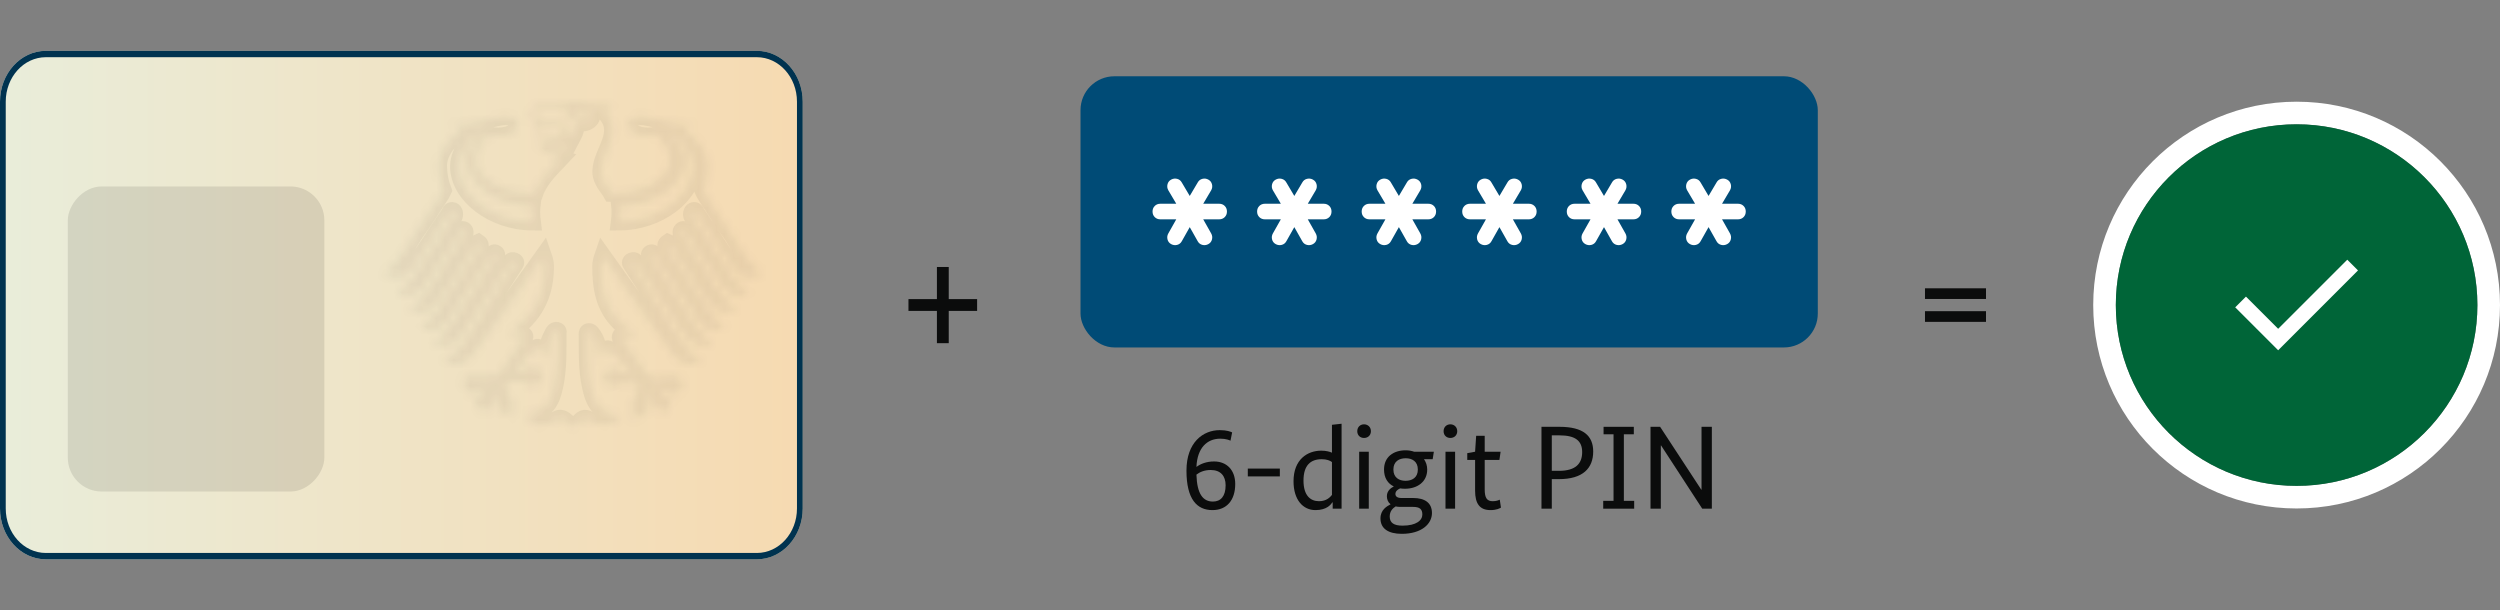 <svg width="295" height="72" viewBox="0 0 295 72" fill="none" xmlns="http://www.w3.org/2000/svg">
<rect x="0" y="0" width="295" height="72" fill="#808080" stroke="none"/>
<g clip-path="url(#clip0_795_37556)">
<path d="M0 12C0 8.686 2.423 6 5.413 6L89.307 6C92.296 6 94.72 8.686 94.72 12V60C94.72 63.314 92.296 66 89.307 66H5.413C2.423 66 0 63.314 0 60L0 12Z" fill="url(#paint0_linear_795_37556)"/>
<path fill-rule="evenodd" clip-rule="evenodd" d="M89.307 6.75L5.413 6.75C2.797 6.75 0.677 9.101 0.677 12L0.677 60C0.677 62.9 2.797 65.25 5.413 65.25H89.307C91.923 65.25 94.043 62.9 94.043 60V12C94.043 9.101 91.923 6.75 89.307 6.75ZM5.413 6C2.423 6 0 8.686 0 12L0 60C0 63.314 2.423 66 5.413 66H89.307C92.296 66 94.72 63.314 94.72 60V12C94.72 8.686 92.296 6 89.307 6L5.413 6Z" fill="#003350"/>
<g opacity="0.55">
<mask id="path-3-inside-1_795_37556" fill="white">
<path d="M85.958 27.102C85.026 25.838 84.242 24.498 83.359 23.207C83.196 22.968 83.059 22.726 82.947 22.477C83.296 21.564 83.496 20.544 83.496 19.407C83.409 17.797 82.157 16.373 80.707 15.281C81.194 15.128 81.599 14.964 81.844 14.81C79.362 14.81 76.91 13.758 75.558 13.758C74.688 13.758 74.131 14.192 74.131 14.766C74.188 15.406 74.974 16.056 76.429 16.056C76.758 16.056 77.178 16.021 77.641 15.955C78.429 16.873 79.064 17.704 79.064 18.889C79.064 21.109 75.893 22.841 72.687 22.843C72.506 22.843 72.335 22.836 72.157 22.826C71.868 22.276 70.901 21.35 70.901 20.298C70.901 18.532 72.279 17.089 72.279 15.34C72.279 14.251 71.645 13.578 71.402 13.299C71.797 12.993 72.226 12.618 72.328 12.36C72.099 12.444 71.826 12.453 71.431 12.453C69.893 12.453 68.64 12.119 67.418 12.119C66.721 12.119 66.533 12.3 66.533 12.47C66.533 12.533 66.544 12.598 66.564 12.628C66.305 12.543 66.061 12.487 65.771 12.444C65.41 12.385 65.023 12.357 64.608 12.357C63.124 12.357 62.596 12.878 62.596 13.324C62.596 13.7 62.952 14.389 63.355 14.915C63.932 14.672 64.628 14.507 64.945 14.507C65.733 14.507 66.434 15.133 66.805 15.878C66.276 15.931 66.175 15.951 65.638 15.951C64.193 15.951 63.209 15.519 63.006 15.519C62.987 15.519 62.948 15.527 62.948 15.554C62.948 15.723 63.358 16.172 64.165 16.418C65.23 16.743 66.824 16.879 67.09 16.917C67.09 16.956 66.82 17.376 66.517 17.458C66.455 17.474 66.404 17.476 66.329 17.463C65.216 17.28 64.907 17.203 63.497 16.754C63.455 16.74 63.427 16.763 63.427 16.8C63.427 17.267 64.871 18.297 66.165 18.694C65.084 19.847 63.736 21.028 63.097 22.828C62.917 22.838 62.743 22.845 62.562 22.845C59.354 22.845 56.178 21.113 56.178 18.89C56.178 17.706 56.813 16.875 57.6 15.956C58.063 16.022 58.483 16.057 58.813 16.057C60.268 16.057 61.055 15.407 61.111 14.767C61.111 14.193 60.554 13.759 59.683 13.759C58.332 13.759 55.878 14.811 53.398 14.811C53.644 14.966 54.049 15.128 54.535 15.282C53.085 16.374 51.833 17.798 51.745 19.408C51.745 20.549 51.947 21.57 52.297 22.485C52.187 22.731 52.049 22.971 51.888 23.207C51.007 24.499 50.223 25.839 49.289 27.102C48.029 28.81 47.343 30.83 45.4 32.172V32.284C46.58 33.01 47.661 32.866 48.532 31.857C48.712 31.648 48.869 31.422 49.02 31.195C50.347 29.208 51.666 27.217 52.998 25.232C53.103 25.077 53.148 24.744 53.447 24.867C53.639 24.945 53.69 25.255 53.621 25.481C53.579 25.622 53.474 25.75 53.388 25.879C51.769 28.26 50.147 30.64 48.533 33.023C48.264 33.422 47.909 33.739 47.444 33.978C47.246 34.078 46.938 34.135 47.018 34.404C47.09 34.65 47.356 34.714 47.626 34.771C48.639 34.981 49.358 34.7 49.973 33.804C51.435 31.667 52.884 29.525 54.339 27.385C54.423 27.26 54.479 27.045 54.677 27.099C54.868 27.151 54.909 27.365 54.872 27.536C54.845 27.659 54.782 27.781 54.708 27.892C53.293 30.05 51.88 32.207 50.451 34.359C50.03 34.994 49.528 35.58 48.887 36.081C48.73 36.203 48.347 36.207 48.478 36.505C48.582 36.743 48.878 36.788 49.131 36.837C49.367 36.882 49.612 36.861 49.855 36.806C50.783 36.596 51.355 36.051 51.803 35.385C53.222 33.272 54.639 31.156 56.061 29.044C56.165 28.89 56.209 28.696 56.43 28.604C56.796 28.846 56.696 29.087 56.502 29.378C54.97 31.671 53.46 33.976 51.93 36.27C51.487 36.936 50.974 37.563 50.285 38.079C50.13 38.196 49.716 38.182 49.864 38.474C49.987 38.718 50.256 38.853 50.6 38.889C51.478 38.981 52.146 38.7 52.629 37.993C54.379 35.438 56.126 32.884 57.875 30.33C57.962 30.202 58.048 30.072 58.149 29.951C58.211 29.877 58.306 29.799 58.425 29.849C58.549 29.9 58.648 29.999 58.595 30.12C58.526 30.275 58.427 30.422 58.332 30.568C56.644 33.169 54.955 35.77 53.266 38.372C52.751 39.168 52.205 39.941 51.073 40.284C51.537 40.757 52.082 40.837 52.675 40.726C53.428 40.586 53.968 40.216 54.351 39.643C56.252 36.801 58.172 33.967 60.092 31.133C60.212 30.956 60.323 30.658 60.659 30.788C61.036 30.934 60.774 31.164 60.656 31.347C58.786 34.245 56.913 37.142 55.041 40.04C54.457 40.944 53.818 41.806 52.713 42.343C52.433 42.48 52.482 42.61 52.74 42.743C53.39 43.077 54.036 43.075 54.683 42.748C55.289 42.442 55.726 41.997 56.065 41.489L64.117 30.198C64.265 30.623 64.365 31.027 64.365 31.43C64.365 34.315 63.419 36.867 60.739 38.847C60.548 38.973 60.354 39.098 60.156 39.218C60.473 39.569 60.887 39.499 61.28 39.507C61.497 39.511 61.776 39.402 61.907 39.619C62.015 39.798 61.814 39.947 61.716 40.097C60.882 41.36 59.93 42.566 59.179 43.867C58.893 44.363 58.367 44.459 57.786 44.368C57.112 44.264 56.439 44.283 55.763 44.293C54.845 44.306 54.428 44.848 54.791 45.569C54.964 45.913 55.18 46.239 55.386 46.593C55.706 46.16 55.71 46.171 56.373 46.019C56.569 45.975 56.736 45.845 56.919 45.759C57.121 45.663 57.294 45.504 57.62 45.511C57.271 46.053 56.737 46.383 56.302 46.785C56.118 46.954 55.884 47.129 56.041 47.381C56.381 47.928 56.714 48.485 57.287 49.017C57.15 48.269 57.148 48.266 57.815 47.981C57.979 47.91 57.95 47.782 57.998 47.67C58.206 47.188 58.205 46.648 58.603 46.205C58.671 46.783 58.669 47.353 58.671 47.924C58.671 48.096 58.635 48.263 58.88 48.377C59.458 48.645 60.021 48.936 60.606 49.225C60.679 48.978 60.453 48.848 60.377 48.674C60.321 48.543 60.179 48.409 60.318 48.282C60.724 47.912 60.501 47.575 60.297 47.216C60.072 46.821 59.849 46.419 59.689 46.002C59.443 45.358 59.787 44.989 60.586 44.989C60.946 44.989 61.306 44.992 61.664 45.005C62.639 45.04 62.638 45.043 62.687 45.817C62.69 45.861 62.727 45.905 62.782 46.023C63.257 45.61 63.385 45.055 63.855 44.705C64.212 44.44 64.174 44.118 63.85 43.874C63.504 43.613 63.327 43.026 62.603 43.359C62.026 43.625 61.427 43.858 60.822 44.112C60.793 44.015 60.764 43.976 60.778 43.95C61.322 42.833 62.274 41.96 63.228 41.089C63.419 40.916 63.552 40.979 63.622 41.188C63.729 41.511 63.884 41.819 64.127 42.089C64.174 42.14 64.263 42.196 64.331 42.196C64.473 42.196 64.462 42.08 64.472 41.997C64.485 41.893 64.483 41.786 64.486 41.679C64.512 40.834 64.85 40.059 65.261 39.303C65.343 39.154 65.459 38.94 65.711 38.994C65.955 39.046 65.838 39.263 65.845 39.406C65.861 39.724 65.844 40.043 65.845 40.361C65.859 42.288 65.824 44.213 65.331 46.108C64.868 47.887 63.978 48.644 62.093 48.888C62.486 49.999 63.569 50.408 64.851 49.936C65.316 49.765 65.762 49.317 66.145 49.35C66.572 49.387 66.948 49.862 67.339 50.155C67.561 50.322 67.761 50.355 67.985 50.159C68.314 49.87 68.628 49.391 68.994 49.359C69.376 49.326 69.794 49.756 70.226 49.933C71.305 50.376 72.717 49.942 73.183 49.036C72.872 48.985 72.558 48.955 72.26 48.88C70.884 48.54 70.263 47.631 69.93 46.575C69.19 44.225 69.318 41.812 69.281 39.413C69.28 39.296 69.324 39.167 69.428 39.138C69.617 39.086 69.733 39.233 69.825 39.346C70.363 40.007 70.549 40.76 70.624 41.541C70.647 41.776 70.506 42.169 70.755 42.205C71.106 42.255 71.187 41.846 71.364 41.622C71.387 41.593 71.409 41.561 71.415 41.528C71.517 41.054 71.757 41.075 72.087 41.391C72.878 42.149 73.675 42.905 74.316 43.761C74.452 43.943 74.662 44.124 74.546 44.417C73.942 44.144 73.329 43.912 72.774 43.605C72.278 43.329 71.934 43.402 71.586 43.762C71.246 44.115 71.004 44.455 71.42 44.89C71.707 45.19 71.939 45.524 72.186 46.044C72.099 45.378 72.511 45.275 72.971 45.243C73.539 45.205 74.109 45.174 74.679 45.172C75.37 45.17 75.609 45.438 75.39 45.982C75.148 46.58 74.861 47.165 74.59 47.755C74.523 47.902 74.364 48.096 74.515 48.199C74.985 48.521 74.795 48.834 74.583 49.171C74.524 49.263 74.481 49.378 74.602 49.462C74.724 49.547 74.841 49.487 74.945 49.425C75.222 49.263 75.486 49.085 75.774 48.939C76.468 48.589 76.659 48.075 76.48 47.45C76.357 47.019 76.441 46.596 76.488 46.149C76.835 47.187 77.492 48.089 78.139 48.944C79.389 47.025 79.688 47.65 78.098 46.313C78.085 46.301 78.06 46.299 78.04 46.292L77.526 45.856C77.444 45.725 77.363 45.594 77.24 45.393C77.752 45.611 78.156 45.851 78.603 45.954C79.158 46.081 79.623 46.206 79.638 46.777C79.638 46.788 79.705 46.798 79.763 46.816C80.093 46.431 80.34 46.003 80.527 45.561C80.799 44.918 80.124 44.273 79.319 44.354C78.754 44.412 78.172 44.401 77.622 44.51C76.826 44.667 76.386 44.344 76.024 43.836C75.172 42.641 74.317 41.448 73.472 40.251C73.338 40.062 73.073 39.865 73.243 39.632C73.433 39.374 73.731 39.55 73.988 39.597C74.111 39.619 74.239 39.632 74.365 39.631C74.571 39.629 74.855 39.684 74.931 39.493C74.996 39.331 74.718 39.266 74.579 39.171C74.068 38.821 73.583 38.453 73.123 38.068C71.253 36.215 70.889 33.95 70.889 31.43C70.889 31.029 70.986 30.628 71.133 30.205L79.179 41.489C79.517 41.996 79.955 42.441 80.561 42.748C81.208 43.075 81.854 43.077 82.504 42.743C82.762 42.611 82.811 42.48 82.531 42.343C81.427 41.806 80.787 40.943 80.203 40.04C78.332 37.143 76.458 34.245 74.588 31.347C74.47 31.164 74.208 30.935 74.585 30.788C74.921 30.658 75.033 30.956 75.152 31.133C77.072 33.967 78.992 36.801 80.893 39.643C81.277 40.216 81.815 40.587 82.569 40.726C83.162 40.836 83.707 40.756 84.172 40.284C83.041 39.941 82.495 39.168 81.979 38.372C80.29 35.77 78.601 33.169 76.914 30.568C76.819 30.422 76.719 30.275 76.65 30.12C76.597 29.998 76.696 29.899 76.82 29.849C76.939 29.799 77.034 29.877 77.097 29.951C77.198 30.072 77.283 30.203 77.371 30.33C79.119 32.884 80.867 35.44 82.616 37.993C83.101 38.699 83.767 38.98 84.646 38.889C84.99 38.853 85.26 38.718 85.382 38.474C85.53 38.182 85.116 38.196 84.961 38.079C84.272 37.563 83.76 36.936 83.316 36.27C81.785 33.976 80.275 31.672 78.744 29.378C78.549 29.087 78.451 28.845 78.816 28.604C79.039 28.695 79.082 28.89 79.185 29.044C80.608 31.156 82.023 33.272 83.444 35.385C83.891 36.051 84.462 36.596 85.392 36.806C85.636 36.86 85.881 36.881 86.116 36.837C86.368 36.788 86.664 36.744 86.769 36.505C86.9 36.206 86.516 36.203 86.36 36.081C85.719 35.58 85.216 34.994 84.795 34.359C83.368 32.207 81.954 30.049 80.538 27.892C80.466 27.781 80.402 27.659 80.375 27.536C80.337 27.364 80.378 27.151 80.57 27.099C80.768 27.045 80.823 27.26 80.907 27.385C82.361 29.525 83.812 31.667 85.274 33.804C85.887 34.7 86.608 34.98 87.62 34.771C87.892 34.714 88.158 34.65 88.229 34.404C88.308 34.134 88 34.078 87.803 33.978C87.338 33.739 86.983 33.421 86.713 33.023C85.098 30.64 83.476 28.261 81.859 25.879C81.771 25.75 81.667 25.62 81.625 25.481C81.557 25.255 81.607 24.945 81.8 24.867C82.098 24.744 82.144 25.077 82.248 25.232C83.581 27.217 84.9 29.208 86.226 31.195C86.377 31.422 86.533 31.647 86.715 31.857C87.585 32.865 88.666 33.009 89.846 32.284V32.172C87.904 30.831 87.216 28.811 85.957 27.102H85.958ZM56.385 15.748C56.526 15.776 56.67 15.804 56.812 15.83C56.183 16.472 55.07 17.55 55.07 18.974C55.07 21.805 58.686 24.262 62.779 24.262C62.752 24.505 62.739 24.76 62.739 25.022C62.739 25.439 62.768 25.829 62.816 26.195C58.186 26.171 54.111 23.028 54.111 19.643C54.111 17.711 55.792 16.179 56.385 15.748ZM67.532 16.214C67.389 15.712 67.079 15.196 66.688 14.806C66.331 14.454 65.742 14.035 64.946 14.035C64.584 14.035 63.974 14.177 63.587 14.315C63.441 14.093 63.16 13.563 63.16 13.324C63.16 13.084 63.658 12.828 64.609 12.828C66.703 12.828 67.952 13.618 67.952 14.946C67.952 15.413 67.731 15.837 67.532 16.214ZM68.473 14.487C68.397 14.112 68.226 13.772 67.967 13.481C67.981 13.139 68.149 12.81 68.81 13.08C68.452 13.386 68.728 13.927 68.728 13.927C68.728 13.927 69.458 13.644 69.306 13.24C70.39 13.457 69.611 14.674 68.473 14.487ZM73.123 24.262C77.217 24.262 80.832 21.805 80.832 18.973C80.832 17.549 79.719 16.471 79.09 15.829C79.232 15.803 79.375 15.776 79.517 15.747C80.11 16.179 81.791 17.71 81.791 19.642C81.791 23.027 77.716 26.17 73.086 26.194C73.134 25.828 73.163 25.438 73.163 25.021C73.163 24.758 73.15 24.504 73.123 24.262Z"/>
</mask>
<path d="M85.958 27.102C85.026 25.838 84.242 24.498 83.359 23.207C83.196 22.968 83.059 22.726 82.947 22.477C83.296 21.564 83.496 20.544 83.496 19.407C83.409 17.797 82.157 16.373 80.707 15.281C81.194 15.128 81.599 14.964 81.844 14.81C79.362 14.81 76.91 13.758 75.558 13.758C74.688 13.758 74.131 14.192 74.131 14.766C74.188 15.406 74.974 16.056 76.429 16.056C76.758 16.056 77.178 16.021 77.641 15.955C78.429 16.873 79.064 17.704 79.064 18.889C79.064 21.109 75.893 22.841 72.687 22.843C72.506 22.843 72.335 22.836 72.157 22.826C71.868 22.276 70.901 21.35 70.901 20.298C70.901 18.532 72.279 17.089 72.279 15.34C72.279 14.251 71.645 13.578 71.402 13.299C71.797 12.993 72.226 12.618 72.328 12.36C72.099 12.444 71.826 12.453 71.431 12.453C69.893 12.453 68.64 12.119 67.418 12.119C66.721 12.119 66.533 12.3 66.533 12.47C66.533 12.533 66.544 12.598 66.564 12.628C66.305 12.543 66.061 12.487 65.771 12.444C65.41 12.385 65.023 12.357 64.608 12.357C63.124 12.357 62.596 12.878 62.596 13.324C62.596 13.7 62.952 14.389 63.355 14.915C63.932 14.672 64.628 14.507 64.945 14.507C65.733 14.507 66.434 15.133 66.805 15.878C66.276 15.931 66.175 15.951 65.638 15.951C64.193 15.951 63.209 15.519 63.006 15.519C62.987 15.519 62.948 15.527 62.948 15.554C62.948 15.723 63.358 16.172 64.165 16.418C65.23 16.743 66.824 16.879 67.09 16.917C67.09 16.956 66.82 17.376 66.517 17.458C66.455 17.474 66.404 17.476 66.329 17.463C65.216 17.28 64.907 17.203 63.497 16.754C63.455 16.74 63.427 16.763 63.427 16.8C63.427 17.267 64.871 18.297 66.165 18.694C65.084 19.847 63.736 21.028 63.097 22.828C62.917 22.838 62.743 22.845 62.562 22.845C59.354 22.845 56.178 21.113 56.178 18.89C56.178 17.706 56.813 16.875 57.6 15.956C58.063 16.022 58.483 16.057 58.813 16.057C60.268 16.057 61.055 15.407 61.111 14.767C61.111 14.193 60.554 13.759 59.683 13.759C58.332 13.759 55.878 14.811 53.398 14.811C53.644 14.966 54.049 15.128 54.535 15.282C53.085 16.374 51.833 17.798 51.745 19.408C51.745 20.549 51.947 21.57 52.297 22.485C52.187 22.731 52.049 22.971 51.888 23.207C51.007 24.499 50.223 25.839 49.289 27.102C48.029 28.81 47.343 30.83 45.4 32.172V32.284C46.58 33.01 47.661 32.866 48.532 31.857C48.712 31.648 48.869 31.422 49.02 31.195C50.347 29.208 51.666 27.217 52.998 25.232C53.103 25.077 53.148 24.744 53.447 24.867C53.639 24.945 53.69 25.255 53.621 25.481C53.579 25.622 53.474 25.75 53.388 25.879C51.769 28.26 50.147 30.64 48.533 33.023C48.264 33.422 47.909 33.739 47.444 33.978C47.246 34.078 46.938 34.135 47.018 34.404C47.09 34.65 47.356 34.714 47.626 34.771C48.639 34.981 49.358 34.7 49.973 33.804C51.435 31.667 52.884 29.525 54.339 27.385C54.423 27.26 54.479 27.045 54.677 27.099C54.868 27.151 54.909 27.365 54.872 27.536C54.845 27.659 54.782 27.781 54.708 27.892C53.293 30.05 51.88 32.207 50.451 34.359C50.03 34.994 49.528 35.58 48.887 36.081C48.73 36.203 48.347 36.207 48.478 36.505C48.582 36.743 48.878 36.788 49.131 36.837C49.367 36.882 49.612 36.861 49.855 36.806C50.783 36.596 51.355 36.051 51.803 35.385C53.222 33.272 54.639 31.156 56.061 29.044C56.165 28.89 56.209 28.696 56.43 28.604C56.796 28.846 56.696 29.087 56.502 29.378C54.97 31.671 53.46 33.976 51.93 36.27C51.487 36.936 50.974 37.563 50.285 38.079C50.13 38.196 49.716 38.182 49.864 38.474C49.987 38.718 50.256 38.853 50.6 38.889C51.478 38.981 52.146 38.7 52.629 37.993C54.379 35.438 56.126 32.884 57.875 30.33C57.962 30.202 58.048 30.072 58.149 29.951C58.211 29.877 58.306 29.799 58.425 29.849C58.549 29.9 58.648 29.999 58.595 30.12C58.526 30.275 58.427 30.422 58.332 30.568C56.644 33.169 54.955 35.77 53.266 38.372C52.751 39.168 52.205 39.941 51.073 40.284C51.537 40.757 52.082 40.837 52.675 40.726C53.428 40.586 53.968 40.216 54.351 39.643C56.252 36.801 58.172 33.967 60.092 31.133C60.212 30.956 60.323 30.658 60.659 30.788C61.036 30.934 60.774 31.164 60.656 31.347C58.786 34.245 56.913 37.142 55.041 40.04C54.457 40.944 53.818 41.806 52.713 42.343C52.433 42.48 52.482 42.61 52.74 42.743C53.39 43.077 54.036 43.075 54.683 42.748C55.289 42.442 55.726 41.997 56.065 41.489L64.117 30.198C64.265 30.623 64.365 31.027 64.365 31.43C64.365 34.315 63.419 36.867 60.739 38.847C60.548 38.973 60.354 39.098 60.156 39.218C60.473 39.569 60.887 39.499 61.28 39.507C61.497 39.511 61.776 39.402 61.907 39.619C62.015 39.798 61.814 39.947 61.716 40.097C60.882 41.36 59.93 42.566 59.179 43.867C58.893 44.363 58.367 44.459 57.786 44.368C57.112 44.264 56.439 44.283 55.763 44.293C54.845 44.306 54.428 44.848 54.791 45.569C54.964 45.913 55.18 46.239 55.386 46.593C55.706 46.16 55.71 46.171 56.373 46.019C56.569 45.975 56.736 45.845 56.919 45.759C57.121 45.663 57.294 45.504 57.62 45.511C57.271 46.053 56.737 46.383 56.302 46.785C56.118 46.954 55.884 47.129 56.041 47.381C56.381 47.928 56.714 48.485 57.287 49.017C57.15 48.269 57.148 48.266 57.815 47.981C57.979 47.91 57.95 47.782 57.998 47.67C58.206 47.188 58.205 46.648 58.603 46.205C58.671 46.783 58.669 47.353 58.671 47.924C58.671 48.096 58.635 48.263 58.88 48.377C59.458 48.645 60.021 48.936 60.606 49.225C60.679 48.978 60.453 48.848 60.377 48.674C60.321 48.543 60.179 48.409 60.318 48.282C60.724 47.912 60.501 47.575 60.297 47.216C60.072 46.821 59.849 46.419 59.689 46.002C59.443 45.358 59.787 44.989 60.586 44.989C60.946 44.989 61.306 44.992 61.664 45.005C62.639 45.04 62.638 45.043 62.687 45.817C62.69 45.861 62.727 45.905 62.782 46.023C63.257 45.61 63.385 45.055 63.855 44.705C64.212 44.44 64.174 44.118 63.85 43.874C63.504 43.613 63.327 43.026 62.603 43.359C62.026 43.625 61.427 43.858 60.822 44.112C60.793 44.015 60.764 43.976 60.778 43.95C61.322 42.833 62.274 41.96 63.228 41.089C63.419 40.916 63.552 40.979 63.622 41.188C63.729 41.511 63.884 41.819 64.127 42.089C64.174 42.14 64.263 42.196 64.331 42.196C64.473 42.196 64.462 42.08 64.472 41.997C64.485 41.893 64.483 41.786 64.486 41.679C64.512 40.834 64.85 40.059 65.261 39.303C65.343 39.154 65.459 38.94 65.711 38.994C65.955 39.046 65.838 39.263 65.845 39.406C65.861 39.724 65.844 40.043 65.845 40.361C65.859 42.288 65.824 44.213 65.331 46.108C64.868 47.887 63.978 48.644 62.093 48.888C62.486 49.999 63.569 50.408 64.851 49.936C65.316 49.765 65.762 49.317 66.145 49.35C66.572 49.387 66.948 49.862 67.339 50.155C67.561 50.322 67.761 50.355 67.985 50.159C68.314 49.87 68.628 49.391 68.994 49.359C69.376 49.326 69.794 49.756 70.226 49.933C71.305 50.376 72.717 49.942 73.183 49.036C72.872 48.985 72.558 48.955 72.26 48.88C70.884 48.54 70.263 47.631 69.93 46.575C69.19 44.225 69.318 41.812 69.281 39.413C69.28 39.296 69.324 39.167 69.428 39.138C69.617 39.086 69.733 39.233 69.825 39.346C70.363 40.007 70.549 40.76 70.624 41.541C70.647 41.776 70.506 42.169 70.755 42.205C71.106 42.255 71.187 41.846 71.364 41.622C71.387 41.593 71.409 41.561 71.415 41.528C71.517 41.054 71.757 41.075 72.087 41.391C72.878 42.149 73.675 42.905 74.316 43.761C74.452 43.943 74.662 44.124 74.546 44.417C73.942 44.144 73.329 43.912 72.774 43.605C72.278 43.329 71.934 43.402 71.586 43.762C71.246 44.115 71.004 44.455 71.42 44.89C71.707 45.19 71.939 45.524 72.186 46.044C72.099 45.378 72.511 45.275 72.971 45.243C73.539 45.205 74.109 45.174 74.679 45.172C75.37 45.17 75.609 45.438 75.39 45.982C75.148 46.58 74.861 47.165 74.59 47.755C74.523 47.902 74.364 48.096 74.515 48.199C74.985 48.521 74.795 48.834 74.583 49.171C74.524 49.263 74.481 49.378 74.602 49.462C74.724 49.547 74.841 49.487 74.945 49.425C75.222 49.263 75.486 49.085 75.774 48.939C76.468 48.589 76.659 48.075 76.48 47.45C76.357 47.019 76.441 46.596 76.488 46.149C76.835 47.187 77.492 48.089 78.139 48.944C79.389 47.025 79.688 47.65 78.098 46.313C78.085 46.301 78.06 46.299 78.04 46.292L77.526 45.856C77.444 45.725 77.363 45.594 77.24 45.393C77.752 45.611 78.156 45.851 78.603 45.954C79.158 46.081 79.623 46.206 79.638 46.777C79.638 46.788 79.705 46.798 79.763 46.816C80.093 46.431 80.34 46.003 80.527 45.561C80.799 44.918 80.124 44.273 79.319 44.354C78.754 44.412 78.172 44.401 77.622 44.51C76.826 44.667 76.386 44.344 76.024 43.836C75.172 42.641 74.317 41.448 73.472 40.251C73.338 40.062 73.073 39.865 73.243 39.632C73.433 39.374 73.731 39.55 73.988 39.597C74.111 39.619 74.239 39.632 74.365 39.631C74.571 39.629 74.855 39.684 74.931 39.493C74.996 39.331 74.718 39.266 74.579 39.171C74.068 38.821 73.583 38.453 73.123 38.068C71.253 36.215 70.889 33.95 70.889 31.43C70.889 31.029 70.986 30.628 71.133 30.205L79.179 41.489C79.517 41.996 79.955 42.441 80.561 42.748C81.208 43.075 81.854 43.077 82.504 42.743C82.762 42.611 82.811 42.48 82.531 42.343C81.427 41.806 80.787 40.943 80.203 40.04C78.332 37.143 76.458 34.245 74.588 31.347C74.47 31.164 74.208 30.935 74.585 30.788C74.921 30.658 75.033 30.956 75.152 31.133C77.072 33.967 78.992 36.801 80.893 39.643C81.277 40.216 81.815 40.587 82.569 40.726C83.162 40.836 83.707 40.756 84.172 40.284C83.041 39.941 82.495 39.168 81.979 38.372C80.29 35.77 78.601 33.169 76.914 30.568C76.819 30.422 76.719 30.275 76.65 30.12C76.597 29.998 76.696 29.899 76.82 29.849C76.939 29.799 77.034 29.877 77.097 29.951C77.198 30.072 77.283 30.203 77.371 30.33C79.119 32.884 80.867 35.44 82.616 37.993C83.101 38.699 83.767 38.98 84.646 38.889C84.99 38.853 85.26 38.718 85.382 38.474C85.53 38.182 85.116 38.196 84.961 38.079C84.272 37.563 83.76 36.936 83.316 36.27C81.785 33.976 80.275 31.672 78.744 29.378C78.549 29.087 78.451 28.845 78.816 28.604C79.039 28.695 79.082 28.89 79.185 29.044C80.608 31.156 82.023 33.272 83.444 35.385C83.891 36.051 84.462 36.596 85.392 36.806C85.636 36.86 85.881 36.881 86.116 36.837C86.368 36.788 86.664 36.744 86.769 36.505C86.9 36.206 86.516 36.203 86.36 36.081C85.719 35.58 85.216 34.994 84.795 34.359C83.368 32.207 81.954 30.049 80.538 27.892C80.466 27.781 80.402 27.659 80.375 27.536C80.337 27.364 80.378 27.151 80.57 27.099C80.768 27.045 80.823 27.26 80.907 27.385C82.361 29.525 83.812 31.667 85.274 33.804C85.887 34.7 86.608 34.98 87.62 34.771C87.892 34.714 88.158 34.65 88.229 34.404C88.308 34.134 88 34.078 87.803 33.978C87.338 33.739 86.983 33.421 86.713 33.023C85.098 30.64 83.476 28.261 81.859 25.879C81.771 25.75 81.667 25.62 81.625 25.481C81.557 25.255 81.607 24.945 81.8 24.867C82.098 24.744 82.144 25.077 82.248 25.232C83.581 27.217 84.9 29.208 86.226 31.195C86.377 31.422 86.533 31.647 86.715 31.857C87.585 32.865 88.666 33.009 89.846 32.284V32.172C87.904 30.831 87.216 28.811 85.957 27.102H85.958ZM56.385 15.748C56.526 15.776 56.67 15.804 56.812 15.83C56.183 16.472 55.07 17.55 55.07 18.974C55.07 21.805 58.686 24.262 62.779 24.262C62.752 24.505 62.739 24.76 62.739 25.022C62.739 25.439 62.768 25.829 62.816 26.195C58.186 26.171 54.111 23.028 54.111 19.643C54.111 17.711 55.792 16.179 56.385 15.748ZM67.532 16.214C67.389 15.712 67.079 15.196 66.688 14.806C66.331 14.454 65.742 14.035 64.946 14.035C64.584 14.035 63.974 14.177 63.587 14.315C63.441 14.093 63.16 13.563 63.16 13.324C63.16 13.084 63.658 12.828 64.609 12.828C66.703 12.828 67.952 13.618 67.952 14.946C67.952 15.413 67.731 15.837 67.532 16.214ZM68.473 14.487C68.397 14.112 68.226 13.772 67.967 13.481C67.981 13.139 68.149 12.81 68.81 13.08C68.452 13.386 68.728 13.927 68.728 13.927C68.728 13.927 69.458 13.644 69.306 13.24C70.39 13.457 69.611 14.674 68.473 14.487ZM73.123 24.262C77.217 24.262 80.832 21.805 80.832 18.973C80.832 17.549 79.719 16.471 79.09 15.829C79.232 15.803 79.375 15.776 79.517 15.747C80.11 16.179 81.791 17.71 81.791 19.642C81.791 23.027 77.716 26.17 73.086 26.194C73.134 25.828 73.163 25.438 73.163 25.021C73.163 24.758 73.15 24.504 73.123 24.262Z" stroke="black" stroke-opacity="0.1" stroke-width="2" mask="url(#path-3-inside-1_795_37556)"/>
</g>
<rect width="30.273" height="36" rx="4" transform="matrix(-1 0 0 1 38.273 22)" fill="black" fill-opacity="0.1"/>
</g>
<path d="M107.199 35.293H110.556V31.504H111.951V35.293H115.299V36.688H111.951V40.495H110.556V36.688H107.199V35.293Z" fill="#0B0C0C"/>
<rect x="127.5" y="9" width="87" height="32" rx="4" fill="#004B76"/>
<path d="M145.757 57.112C145.757 55.474 144.763 54.452 143.265 54.452C142.341 54.452 141.655 54.746 141.179 55.096C141.277 52.856 142.425 51.764 143.993 51.764C144.693 51.764 145.085 51.946 145.197 52.002L145.393 51.022C145.197 50.938 144.791 50.756 143.923 50.756C141.977 50.756 140.003 52.184 140.003 55.53C140.003 58.932 141.249 60.192 143.069 60.192C144.749 60.192 145.757 59.03 145.757 57.112ZM142.859 55.46C144.035 55.46 144.623 56.16 144.623 57.266C144.623 58.554 144.049 59.184 143.125 59.184C141.949 59.184 141.249 58.288 141.179 56.006C141.557 55.712 142.103 55.46 142.859 55.46Z" fill="#0B0C0C"/>
<path d="M151.021 55.292H147.241V56.216H151.021V55.292Z" fill="#0B0C0C"/>
<path d="M152.636 56.79C152.636 58.988 153.756 60.192 155.226 60.192C156.584 60.192 157.046 59.52 157.228 59.268H157.256V60.024H158.306V50L157.172 50.126V53.416C156.92 53.304 156.5 53.178 155.912 53.178C154.288 53.178 152.636 54.2 152.636 56.79ZM153.812 56.706C153.812 54.886 154.666 54.186 155.968 54.186C156.57 54.186 156.948 54.354 157.172 54.522V58.4C156.976 58.638 156.556 59.142 155.646 59.142C154.638 59.142 153.812 58.484 153.812 56.706Z" fill="#0B0C0C"/>
<path d="M161.768 50.882C161.768 50.392 161.404 50.07 160.956 50.07C160.508 50.07 160.158 50.392 160.158 50.882C160.158 51.372 160.508 51.68 160.956 51.68C161.404 51.68 161.768 51.372 161.768 50.882ZM161.516 53.304H160.382V60.024H161.516V53.304Z" fill="#0B0C0C"/>
<path d="M168.971 60.542C168.971 59.352 168.159 58.764 166.745 58.764H165.373C164.869 58.764 164.659 58.568 164.659 58.288C164.659 57.924 164.995 57.728 165.219 57.63C165.401 57.658 165.583 57.672 165.779 57.672C167.277 57.672 168.411 56.832 168.411 55.404C168.411 54.942 168.271 54.536 168.033 54.186H169.055L169.195 53.304H166.871C166.563 53.192 166.227 53.136 165.863 53.136C164.449 53.136 163.315 53.892 163.315 55.404C163.315 56.398 163.763 57.056 164.449 57.392V57.42C164.267 57.504 163.651 57.84 163.651 58.54C163.651 58.918 163.777 59.254 164.071 59.492V59.52C163.665 59.73 162.895 60.15 162.895 61.172C162.895 62.376 163.819 62.992 165.415 62.992C167.753 62.992 168.971 61.816 168.971 60.542ZM167.305 55.404C167.305 56.37 166.619 56.734 165.849 56.734C165.107 56.734 164.421 56.37 164.421 55.404C164.421 54.438 165.107 54.074 165.877 54.074C166.619 54.074 167.305 54.438 167.305 55.404ZM163.987 60.948C163.987 60.318 164.351 59.968 164.687 59.758C164.855 59.8 165.051 59.814 165.261 59.814H166.745C167.501 59.814 167.837 60.066 167.837 60.71C167.837 61.396 167.137 62.026 165.499 62.026C164.491 62.026 163.987 61.704 163.987 60.948Z" fill="#0B0C0C"/>
<path d="M171.954 50.882C171.954 50.392 171.59 50.07 171.142 50.07C170.694 50.07 170.344 50.392 170.344 50.882C170.344 51.372 170.694 51.68 171.142 51.68C171.59 51.68 171.954 51.372 171.954 50.882ZM171.702 53.304H170.568V60.024H171.702V53.304Z" fill="#0B0C0C"/>
<path d="M177.071 53.304H175.195V51.428H174.187L174.061 53.304L173.137 53.472V54.27H174.061V57.896C174.061 59.436 174.607 60.192 175.881 60.192C176.595 60.192 176.973 59.982 177.113 59.898L176.973 58.96C176.833 59.03 176.553 59.142 176.147 59.142C175.461 59.142 175.195 58.764 175.195 57.742V54.27H176.931L177.071 53.304Z" fill="#0B0C0C"/>
<path d="M187.998 53.276C187.998 51.414 186.822 50.364 184.022 50.364H181.894V60.024H183.112V56.538H183.952C186.766 56.538 187.998 55.264 187.998 53.276ZM186.696 53.346C186.696 54.732 185.898 55.558 183.952 55.558H183.112V51.372H184.022C185.926 51.372 186.696 52.044 186.696 53.346Z" fill="#0B0C0C"/>
<path d="M190.397 59.1H189.179V60.024H192.833V59.1H191.615V51.246H192.791V50.364H189.221V51.246H190.397V59.1Z" fill="#0B0C0C"/>
<path d="M201.998 50.364H200.78V57.784H200.752L195.894 50.364H194.76V60.024H195.978V52.562H196.006L200.864 60.024H201.998V50.364Z" fill="#0B0C0C"/>
<path d="M137.765 28.252C137.826 28.498 137.969 28.682 138.193 28.805C138.418 28.928 138.653 28.959 138.898 28.898C139.143 28.836 139.327 28.693 139.45 28.468L140.39 26.801L141.33 28.468C141.453 28.693 141.637 28.836 141.882 28.898C142.127 28.959 142.362 28.928 142.586 28.805C142.811 28.682 142.954 28.498 143.015 28.252C143.076 28.006 143.045 27.772 142.92 27.548L141.98 25.881H143.86C144.126 25.881 144.346 25.794 144.519 25.62C144.693 25.446 144.78 25.227 144.78 24.961C144.78 24.696 144.693 24.476 144.519 24.303C144.346 24.129 144.126 24.042 143.86 24.042H141.98L142.92 22.452C143.045 22.229 143.076 21.994 143.015 21.748C142.954 21.503 142.811 21.318 142.586 21.195C142.362 21.072 142.127 21.041 141.882 21.103C141.637 21.164 141.453 21.308 141.33 21.533L140.39 23.123L139.45 21.533C139.327 21.308 139.143 21.164 138.898 21.103C138.653 21.041 138.418 21.072 138.193 21.195C137.969 21.318 137.826 21.503 137.765 21.748C137.704 21.994 137.735 22.229 137.86 22.452L138.8 24.042H136.92C136.654 24.042 136.434 24.129 136.261 24.303C136.087 24.477 136 24.697 136 24.962C136 25.228 136.087 25.447 136.261 25.621C136.434 25.794 136.654 25.881 136.92 25.881H138.8L137.86 27.548C137.735 27.772 137.704 28.006 137.765 28.252Z" fill="white"/>
<path d="M150.104 28.252C150.165 28.498 150.308 28.682 150.533 28.805C150.757 28.928 150.992 28.959 151.237 28.898C151.482 28.836 151.666 28.693 151.789 28.468L152.729 26.801L153.669 28.468C153.792 28.693 153.976 28.836 154.221 28.898C154.466 28.959 154.701 28.928 154.926 28.805C155.15 28.682 155.293 28.498 155.354 28.252C155.416 28.006 155.384 27.772 155.259 27.548L154.319 25.881H156.2C156.465 25.881 156.685 25.794 156.859 25.62C157.032 25.446 157.119 25.227 157.119 24.961C157.119 24.696 157.032 24.476 156.859 24.303C156.685 24.129 156.465 24.042 156.2 24.042H154.319L155.259 22.452C155.384 22.229 155.416 21.994 155.354 21.748C155.293 21.503 155.15 21.318 154.926 21.195C154.701 21.072 154.466 21.041 154.221 21.103C153.976 21.164 153.792 21.308 153.669 21.533L152.729 23.123L151.789 21.533C151.666 21.308 151.482 21.164 151.237 21.103C150.992 21.041 150.757 21.072 150.533 21.195C150.308 21.318 150.165 21.503 150.104 21.748C150.043 21.994 150.074 22.229 150.199 22.452L151.139 24.042H149.259C148.993 24.042 148.773 24.129 148.6 24.303C148.426 24.477 148.339 24.697 148.339 24.962C148.339 25.228 148.426 25.447 148.6 25.621C148.773 25.794 148.993 25.881 149.259 25.881H151.139L150.199 27.548C150.074 27.772 150.043 28.006 150.104 28.252Z" fill="white"/>
<path d="M162.443 28.252C162.504 28.498 162.647 28.682 162.872 28.805C163.096 28.928 163.331 28.959 163.576 28.898C163.822 28.836 164.005 28.693 164.128 28.468L165.068 26.801L166.009 28.468C166.131 28.693 166.315 28.836 166.56 28.898C166.806 28.959 167.04 28.928 167.265 28.805C167.489 28.682 167.632 28.498 167.694 28.252C167.755 28.006 167.723 27.772 167.598 27.548L166.658 25.881H168.539C168.804 25.881 169.024 25.794 169.198 25.62C169.371 25.446 169.458 25.227 169.458 24.961C169.458 24.696 169.371 24.476 169.198 24.303C169.024 24.129 168.804 24.042 168.539 24.042H166.658L167.598 22.452C167.723 22.229 167.755 21.994 167.694 21.748C167.632 21.503 167.489 21.318 167.265 21.195C167.04 21.072 166.806 21.041 166.56 21.103C166.315 21.164 166.131 21.308 166.009 21.533L165.068 23.123L164.128 21.533C164.005 21.308 163.822 21.164 163.576 21.103C163.331 21.041 163.096 21.072 162.872 21.195C162.647 21.318 162.504 21.503 162.443 21.748C162.382 21.994 162.414 22.229 162.538 22.452L163.479 24.042H161.598C161.332 24.042 161.113 24.129 160.939 24.303C160.765 24.477 160.678 24.697 160.678 24.962C160.678 25.228 160.765 25.447 160.939 25.621C161.113 25.794 161.332 25.881 161.598 25.881H163.479L162.538 27.548C162.414 27.772 162.382 28.006 162.443 28.252Z" fill="white"/>
<path d="M174.306 28.252C174.368 28.498 174.511 28.682 174.735 28.805C174.96 28.928 175.194 28.959 175.44 28.898C175.685 28.836 175.869 28.693 175.991 28.468L176.932 26.801L177.872 28.468C177.995 28.693 178.178 28.836 178.424 28.898C178.669 28.959 178.904 28.928 179.128 28.805C179.353 28.682 179.496 28.498 179.557 28.252C179.618 28.006 179.586 27.772 179.462 27.548L178.521 25.881H180.402C180.668 25.881 180.887 25.794 181.061 25.62C181.235 25.446 181.322 25.227 181.322 24.961C181.322 24.696 181.235 24.476 181.061 24.303C180.887 24.129 180.668 24.042 180.402 24.042H178.521L179.462 22.452C179.586 22.229 179.618 21.994 179.557 21.748C179.496 21.503 179.353 21.318 179.128 21.195C178.904 21.072 178.669 21.041 178.424 21.103C178.178 21.164 177.995 21.308 177.872 21.533L176.932 23.123L175.991 21.533C175.869 21.308 175.685 21.164 175.44 21.103C175.194 21.041 174.96 21.072 174.735 21.195C174.511 21.318 174.368 21.503 174.306 21.748C174.245 21.994 174.277 22.229 174.402 22.452L175.342 24.042H173.461C173.196 24.042 172.976 24.129 172.802 24.303C172.629 24.477 172.542 24.697 172.542 24.962C172.542 25.228 172.629 25.447 172.802 25.621C172.976 25.794 173.196 25.881 173.461 25.881H175.342L174.402 27.548C174.277 27.772 174.245 28.006 174.306 28.252Z" fill="white"/>
<path d="M186.646 28.252C186.707 28.498 186.85 28.682 187.074 28.805C187.299 28.928 187.534 28.959 187.779 28.898C188.024 28.836 188.208 28.693 188.331 28.468L189.271 26.801L190.211 28.468C190.334 28.693 190.518 28.836 190.763 28.898C191.008 28.959 191.243 28.928 191.467 28.805C191.692 28.682 191.835 28.498 191.896 28.252C191.957 28.006 191.926 27.772 191.801 27.548L190.861 25.881H192.741C193.007 25.881 193.227 25.794 193.4 25.62C193.574 25.446 193.661 25.227 193.661 24.961C193.661 24.696 193.574 24.476 193.4 24.303C193.227 24.129 193.007 24.042 192.741 24.042H190.861L191.801 22.452C191.926 22.229 191.957 21.994 191.896 21.748C191.835 21.503 191.692 21.318 191.467 21.195C191.243 21.072 191.008 21.041 190.763 21.103C190.518 21.164 190.334 21.308 190.211 21.533L189.271 23.123L188.331 21.533C188.208 21.308 188.024 21.164 187.779 21.103C187.534 21.041 187.299 21.072 187.074 21.195C186.85 21.318 186.707 21.503 186.646 21.748C186.584 21.994 186.616 22.229 186.741 22.452L187.681 24.042H185.8C185.535 24.042 185.315 24.129 185.141 24.303C184.968 24.477 184.881 24.697 184.881 24.962C184.881 25.228 184.968 25.447 185.141 25.621C185.315 25.794 185.535 25.881 185.8 25.881H187.681L186.741 27.548C186.616 27.772 186.584 28.006 186.646 28.252Z" fill="white"/>
<path d="M198.985 28.252C199.046 28.498 199.189 28.682 199.414 28.805C199.638 28.928 199.873 28.959 200.118 28.898C200.363 28.836 200.547 28.693 200.67 28.468L201.61 26.801L202.55 28.468C202.673 28.693 202.857 28.836 203.102 28.898C203.347 28.959 203.582 28.928 203.807 28.805C204.031 28.682 204.174 28.498 204.235 28.252C204.296 28.006 204.265 27.772 204.14 27.548L203.2 25.881H205.081C205.346 25.881 205.566 25.794 205.739 25.62C205.913 25.446 206 25.227 206 24.961C206 24.696 205.913 24.476 205.739 24.303C205.566 24.129 205.346 24.042 205.081 24.042H203.2L204.14 22.452C204.265 22.229 204.296 21.994 204.235 21.748C204.174 21.503 204.031 21.318 203.807 21.195C203.582 21.072 203.347 21.041 203.102 21.103C202.857 21.164 202.673 21.308 202.55 21.533L201.61 23.123L200.67 21.533C200.547 21.308 200.363 21.164 200.118 21.103C199.873 21.041 199.638 21.072 199.414 21.195C199.189 21.318 199.046 21.503 198.985 21.748C198.924 21.994 198.955 22.229 199.08 22.452L200.02 24.042H198.14C197.874 24.042 197.654 24.129 197.481 24.303C197.307 24.477 197.22 24.697 197.22 24.962C197.22 25.228 197.307 25.447 197.481 25.621C197.654 25.794 197.874 25.881 198.14 25.881H200.02L199.08 27.548C198.955 27.772 198.924 28.006 198.985 28.252Z" fill="white"/>
<path d="M227.148 34.02H234.348V35.279H227.148V34.02ZM227.148 36.719H234.348V37.98H227.148V36.719Z" fill="#0B0C0C"/>
<g clip-path="url(#clip1_795_37556)">
<path fill-rule="evenodd" clip-rule="evenodd" d="M271 60C284.255 60 295 49.255 295 36C295 22.745 284.255 12 271 12C257.745 12 247 22.745 247 36C247 49.255 257.745 60 271 60ZM271 57.333C282.782 57.333 292.333 47.782 292.333 36C292.333 24.218 282.782 14.667 271 14.667C259.218 14.667 249.667 24.218 249.667 36C249.667 47.782 259.218 57.333 271 57.333Z" fill="white"/>
<circle cx="271" cy="36" r="21.333" fill="#006538"/>
<mask id="mask0_795_37556" style="mask-type:alpha" maskUnits="userSpaceOnUse" x="260" y="25" width="22" height="22">
<rect x="260.333" y="25.333" width="21.333" height="21.333" fill="#D9D9D9"/>
</mask>
<g mask="url(#mask0_795_37556)">
<path d="M268.822 41.333L263.755 36.266L265.022 34.999L268.822 38.799L276.977 30.644L278.244 31.91L268.822 41.333Z" fill="white"/>
</g>
</g>
<defs>
<linearGradient id="paint0_linear_795_37556" x1="-0.004" y1="36.006" x2="94.724" y2="36.006" gradientUnits="userSpaceOnUse">
<stop stop-color="#E9EDDA"/>
<stop offset="1" stop-color="#F6DAB1"/>
</linearGradient>
<clipPath id="clip0_795_37556">
<rect width="95" height="60" fill="white" transform="translate(0 6)"/>
</clipPath>
<clipPath id="clip1_795_37556">
<rect width="48" height="48" fill="white" transform="translate(247 12)"/>
</clipPath>
</defs>
</svg>
